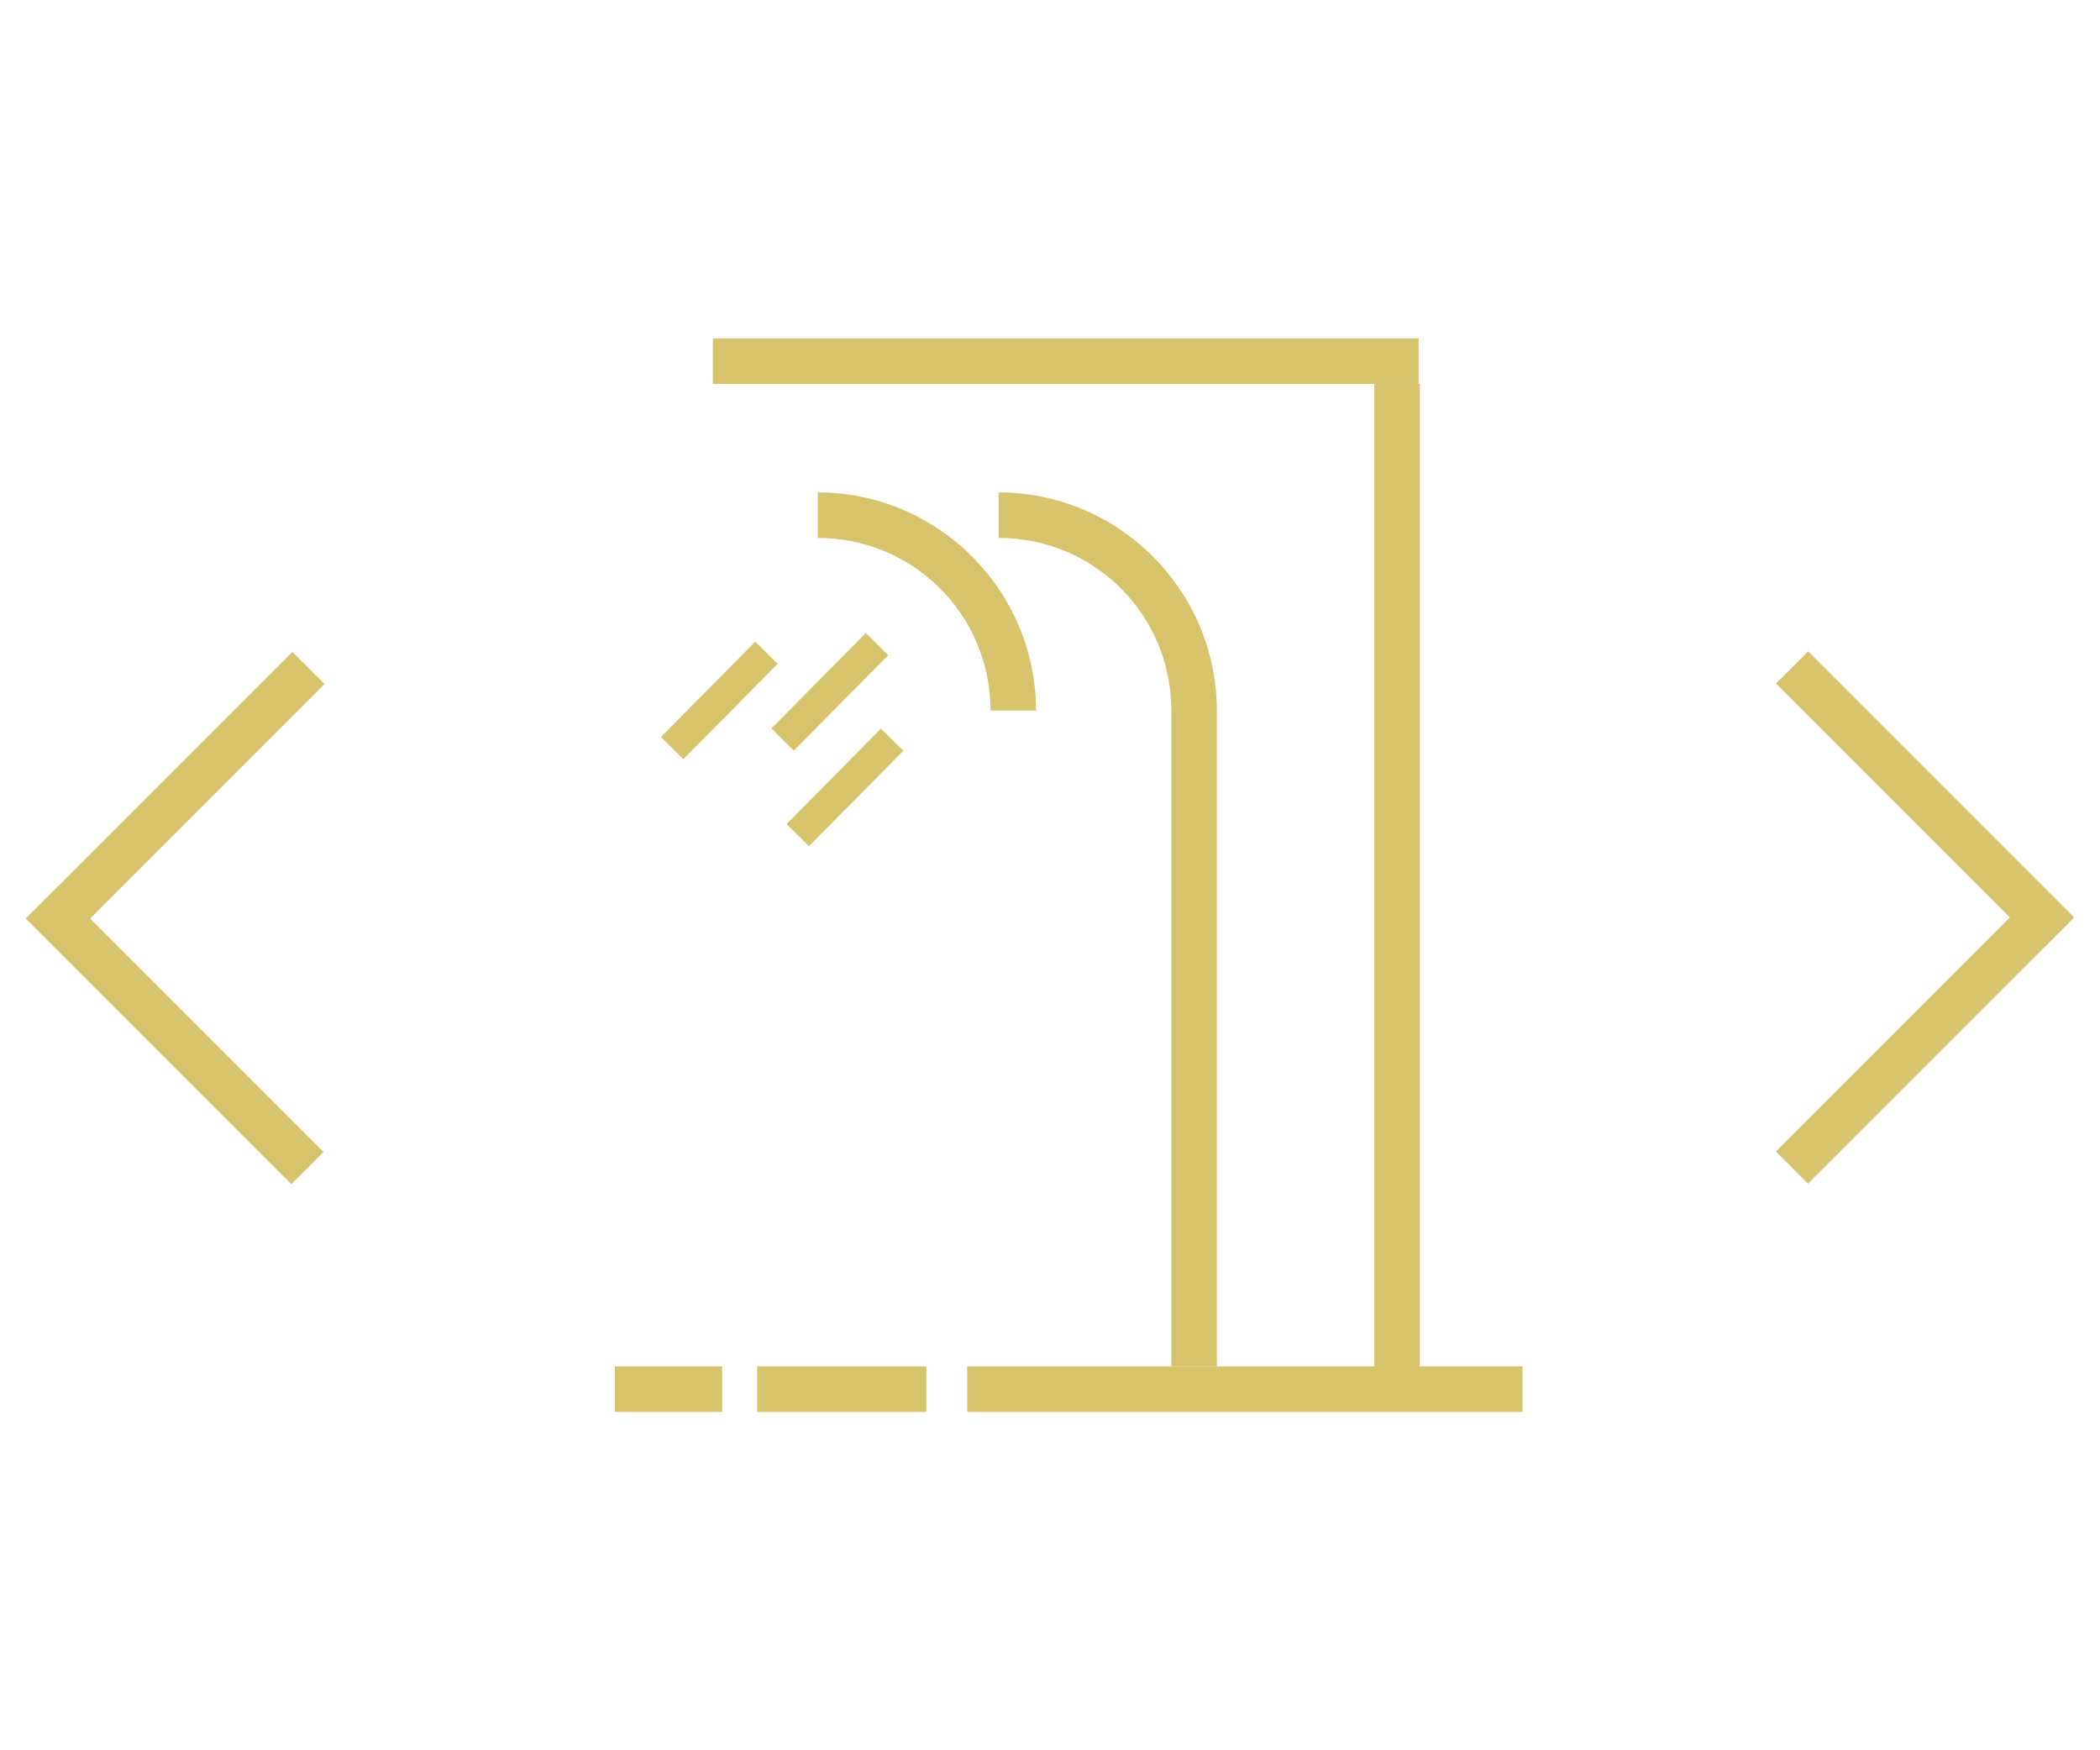 <?xml version="1.0" encoding="utf-8"?>
<!-- Generator: Adobe Illustrator 19.0.0, SVG Export Plug-In . SVG Version: 6.00 Build 0)  -->
<svg version="1.1" id="Layer_1" xmlns="http://www.w3.org/2000/svg" xmlns:xlink="http://www.w3.org/1999/xlink" x="0px" y="0px"
	 viewBox="0 0 180 150" style="enable-background:new 0 0 180 150;" xml:space="preserve">
<style type="text/css">
	.st0{fill:#D7C36B;}
</style>
<g id="XMLID_849_">
	<rect id="XMLID_904_" x="117.8" y="32.9" class="st0" width="3.9" height="84.3"/>
	<g id="XMLID_848_">
		<rect id="XMLID_891_" x="100.4" y="60.8" class="st0" width="3.9" height="56.3"/>
		<rect id="XMLID_890_" x="82.9" y="117.1" class="st0" width="47.6" height="3.9"/>
		<rect id="XMLID_236_" x="61.1" y="29" class="st0" width="60.5" height="3.9"/>
		<rect id="XMLID_889_" x="64.9" y="117.1" class="st0" width="14.5" height="3.9"/>
		<rect id="XMLID_888_" x="52.7" y="117.1" class="st0" width="9.2" height="3.9"/>
		<path id="XMLID_887_" class="st0" d="M85.6,42.2v3.9c8.2,0,14.8,6.6,14.8,14.8h3.9C104.3,50.6,95.9,42.2,85.6,42.2z"/>
		<g id="XMLID_278_">
			<path id="XMLID_886_" class="st0" d="M70.1,42.2v3.9c8.2,0,14.8,6.6,14.8,14.8h3.9C88.8,50.6,80.4,42.2,70.1,42.2z"/>
			
				<rect id="XMLID_885_" x="71.1" y="61.8" transform="matrix(0.711 0.703 -0.703 0.711 68.399 -31.479)" class="st0" width="2.7" height="11.5"/>
			
				<rect id="XMLID_884_" x="69.8" y="53.6" transform="matrix(0.711 0.703 -0.703 0.711 62.261 -32.926)" class="st0" width="2.7" height="11.5"/>
			
				<rect id="XMLID_883_" x="60.3" y="54.3" transform="matrix(0.711 0.703 -0.703 0.711 60.034 -26.008)" class="st0" width="2.7" height="11.5"/>
		</g>
		<g id="XMLID_465_">
			<g id="XMLID_481_">
				
					<rect id="XMLID_828_" x="163.1" y="52.5" transform="matrix(0.707 -0.707 0.707 0.707 -0.2 136.774)" class="st0" width="3.9" height="32.2"/>
				
					<rect id="XMLID_827_" x="163.1" y="72.6" transform="matrix(-0.707 -0.707 0.707 -0.707 218.959 268.077)" class="st0" width="3.9" height="32.2"/>
			</g>
			<g id="XMLID_468_">
				
					<rect id="XMLID_478_" x="13.1" y="72.6" transform="matrix(-0.707 0.707 -0.707 -0.707 88.32 140.797)" class="st0" width="3.9" height="32.2"/>
				
					<rect id="XMLID_473_" x="13.1" y="52.5" transform="matrix(0.707 0.707 -0.707 0.707 52.921 9.494)" class="st0" width="3.9" height="32.2"/>
			</g>
		</g>
	</g>
</g>
</svg>
